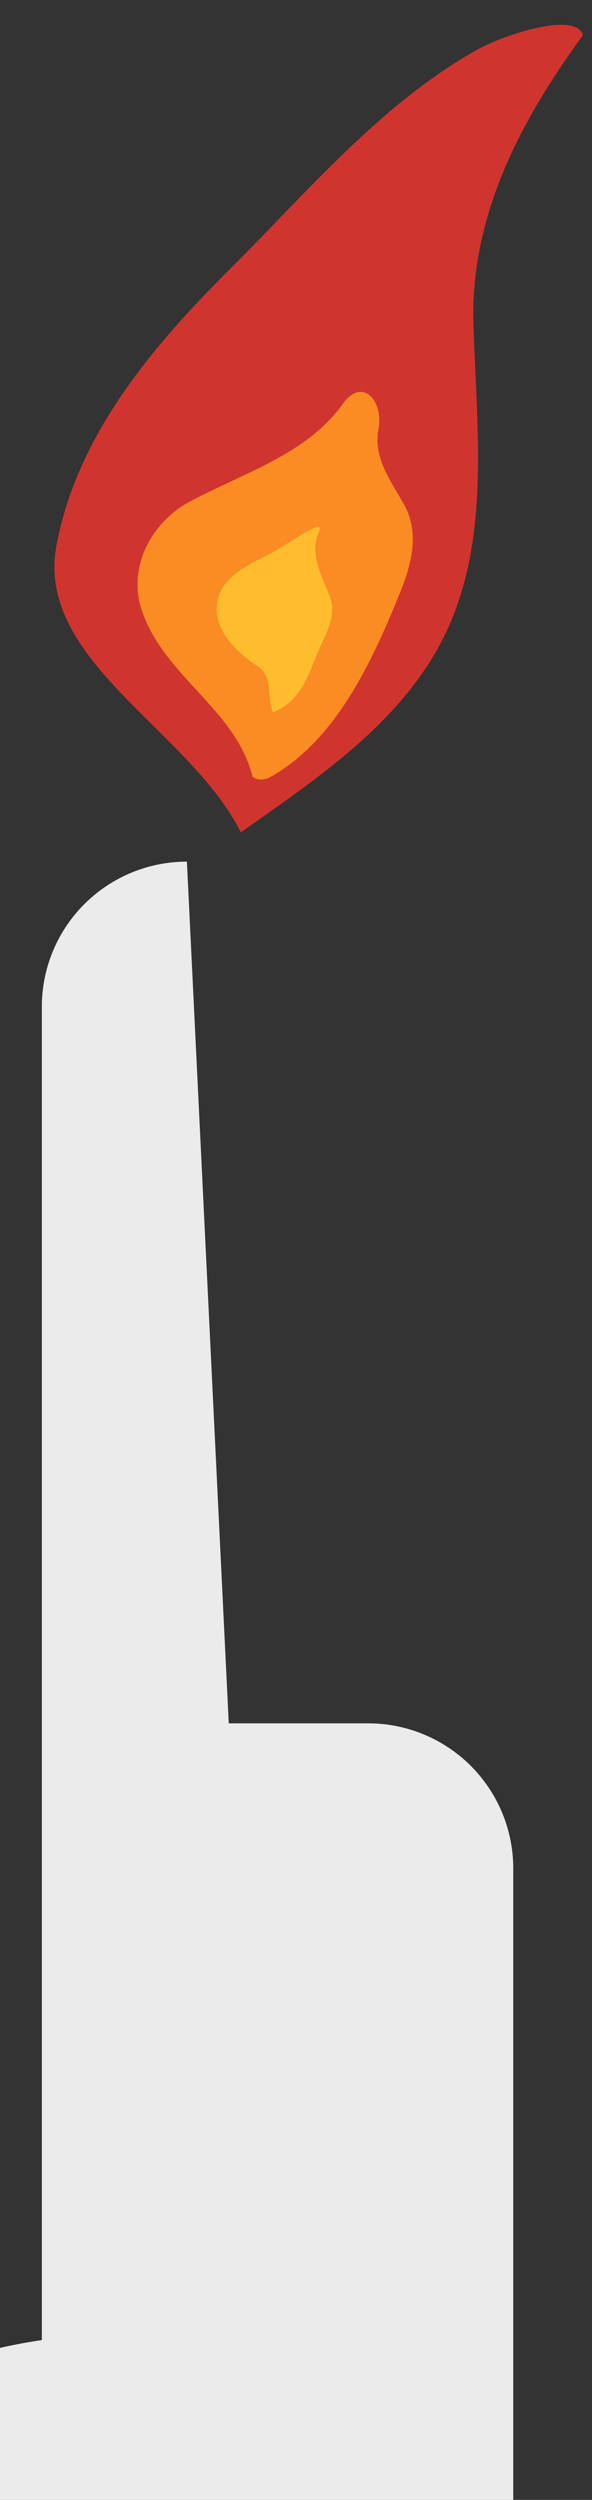 <?xml version="1.0" encoding="UTF-8" standalone="no"?>
<svg
   xmlns:dc="http://purl.org/dc/elements/1.1/"
   xmlns:cc="http://creativecommons.org/ns#"
   xmlns:rdf="http://www.w3.org/1999/02/22-rdf-syntax-ns#"
   xmlns:svg="http://www.w3.org/2000/svg"
   xmlns="http://www.w3.org/2000/svg"
   xmlns:sodipodi="http://sodipodi.sourceforge.net/DTD/sodipodi-0.dtd"
   xmlns:inkscape="http://www.inkscape.org/namespaces/inkscape"
   width="27mm"
   height="114mm"
   viewBox="0 0 27 114"
   version="1.1"
   id="svg8"
   inkscape:version="1.0.2-2 (e86c870879, 2021-01-15)"
   sodipodi:docname="flamecandle.svg">
  <rect x="0" y="0" width="27" height="114" fill="#333333" stroke="none"/>
  <defs
     id="defs2">
    <inkscape:path-effect
       effect="fillet_chamfer"
       id="path-effect927"
       is_visible="true"
       lpeversion="1"
       satellites_param="F,0,0,1,0,6.615,0,1 @ F,0,0,1,0,6.615,0,1 @ F,0,0,1,0,6.615,0,1 @ F,0,0,1,0,6.615,0,1"
       unit="px"
       method="auto"
       mode="F"
       radius="0"
       chamfer_steps="2"
       flexible="false"
       use_knot_distance="true"
       apply_no_radius="true"
       apply_with_radius="false"
       only_selected="false"
       hide_knots="false" />
    <inkscape:path-effect
       effect="fillet_chamfer"
       id="path-effect903"
       is_visible="true"
       lpeversion="1"
       satellites_param="F,0,0,1,0,6.615,0,1 @ F,0,0,1,0,6.615,0,1 @ F,0,0,1,0,6.615,0,1 @ F,0,0,1,0,6.615,0,1"
       unit="px"
       method="auto"
       mode="F"
       radius="25"
       chamfer_steps="1"
       flexible="false"
       use_knot_distance="true"
       apply_no_radius="true"
       apply_with_radius="true"
       only_selected="false"
       hide_knots="false" />
    <inkscape:path-effect
       effect="fillet_chamfer"
       id="path-effect879"
       is_visible="true"
       lpeversion="1"
       satellites_param="F,0,0,1,0,6.615,0,1 @ F,0,0,1,0,6.615,0,1 @ F,0,0,1,0,6.615,0,1 @ F,0,0,1,0,6.615,0,1"
       unit="px"
       method="auto"
       mode="F"
       radius="25"
       chamfer_steps="1"
       flexible="false"
       use_knot_distance="true"
       apply_no_radius="true"
       apply_with_radius="true"
       only_selected="false"
       hide_knots="false" />
    <inkscape:path-effect
       effect="simplify"
       id="path-effect856"
       is_visible="true"
       lpeversion="1"
       steps="30"
       threshold="0.013"
       smooth_angles="160"
       helper_size="5"
       simplify_individual_paths="false"
       simplify_just_coalesce="false" />
    <inkscape:path-effect
       effect="simplify"
       id="path-effect852"
       is_visible="true"
       lpeversion="1"
       steps="30"
       threshold="0.011"
       smooth_angles="200"
       helper_size="5"
       simplify_individual_paths="false"
       simplify_just_coalesce="false" />
    <inkscape:path-effect
       effect="simplify"
       id="path-effect840"
       is_visible="true"
       lpeversion="1"
       steps="30"
       threshold="0.009"
       smooth_angles="50"
       helper_size="0"
       simplify_individual_paths="true"
       simplify_just_coalesce="false" />
    <inkscape:path-effect
       effect="fillet_chamfer"
       id="path-effect835"
       is_visible="true"
       lpeversion="1"
       satellites_param="F,0,0,1,0,6.615,0,1 @ F,0,0,1,0,6.615,0,1 @ F,0,0,1,0,6.615,0,1 @ F,0,0,1,0,6.615,0,1"
       unit="px"
       method="auto"
       mode="F"
       radius="25"
       chamfer_steps="1"
       flexible="false"
       use_knot_distance="true"
       apply_no_radius="true"
       apply_with_radius="true"
       only_selected="false"
       hide_knots="false" />
  </defs>
  <sodipodi:namedview
     id="base"
     pagecolor="#ffffff"
     bordercolor="#666666"
     borderopacity="1.0"
     inkscape:pageopacity="0.0"
     inkscape:pageshadow="2"
     inkscape:zoom="1.979899"
     inkscape:cx="-46.565635"
     inkscape:cy="191.76202"
     inkscape:document-units="mm"
     inkscape:current-layer="layer1"
     inkscape:document-rotation="0"
     showgrid="false"
     inkscape:window-width="3840"
     inkscape:window-height="2066"
     inkscape:window-x="-11"
     inkscape:window-y="-11"
     inkscape:window-maximized="1" />
  <g
     inkscape:label="Layer 1"
     inkscape:groupmode="layer"
     id="layer1">
    <path
       style="fill:#ebebeb;fill-opacity:1;stroke-width:0.183"
       id="candle"
       width="19.589"
       height="74.034"
       x="1.909"
       y="39.294"
       inkscape:path-effect="#path-effect835"
       d="m 8.524,39.294 h 6.36 a 6.615,6.615 45 0 1 6.615,6.615 v 60.804 a 6.615,6.615 135 0 1 -6.615,6.615 H 8.524 A 6.615,6.615 45 0 1 1.909,106.713 V 45.908 a 6.615,6.615 135 0 1 6.615,-6.615 z"
       sodipodi:type="rect" />
    <g
       id="g969">
      <path
         id="path837"
         style="fill:#cf352e;fill-opacity:1;stroke:#000000;stroke-width:0;stroke-linecap:butt;stroke-linejoin:miter;stroke-miterlimit:4;stroke-dasharray:none;stroke-opacity:1"
         d="M 10.982,37.958 C 8.663,33.289 1.599,30.126 2.575,24.88 3.525,19.773 7.042,15.699 10.566,12.188 14.07,8.696 17.352,4.777 21.666,2.317 c 1.268,-0.723 4.6,-1.821 4.923,-0.716 -2.778,3.802 -5.14,8.174 -4.997,13.152 0.146,5.07 0.92,10.604 -1.827,15.166 -2.088,3.468 -5.552,5.749 -8.782,8.039 z"
         inkscape:path-effect="#path-effect840"
         inkscape:original-d="M 10.982329,37.957555 C 9.7254914,35.261974 7.5959334,33.229797 5.8930454,30.835693 5.0541304,29.574097 1.8901214,26.307504 2.6993914,22.939987 5.8285694,18.15308 8.8768654,13.049785 13.294109,9.6202965 c 1.559564,-1.758868 3.300977,-3.353545 5.159973,-4.782699 1.077458,-1.412674 2.547246,-2.44127 4.255719,-2.931538 10.311709,-3.66883 -1.431881,2.709154 -1.002109,10.3055675 -0.23422,2.332423 0.0028,4.673465 -0.01449,7.008087 0.203809,1.791317 0.227889,3.605949 -0.153731,5.374364 0.04004,1.701709 -0.684786,3.357958 -1.529879,4.820736 -0.75699,1.505224 -2.031202,2.647405 -2.882471,4.083194 -1.305829,0.659017 -2.241795,1.670321 -3.472101,2.455027 -0.573584,0.690343 -2.283869,1.340472 -2.672691,2.00452"
         sodipodi:nodetypes="ccccccccccccc" />
      <path
         style="fill:#fb8b23;fill-opacity:1;stroke:#000000;stroke-width:0;stroke-linecap:butt;stroke-linejoin:miter;stroke-miterlimit:4;stroke-dasharray:none;stroke-opacity:1"
         d="M 11.517,35.418 C 10.742,32.323 7.486,30.868 6.463,27.823 5.828,25.935 6.833,23.851 8.67,22.867 c 2.421,-1.296 5.326,-2.154 6.956,-4.438 0.914,-1.281 1.873,-0.127 1.636,1.13 -0.251,1.329 0.569,2.374 1.172,3.46 0.723,1.303 0.323,2.753 -0.208,4.057 -1.301,3.195 -2.921,6.686 -5.903,8.363 -0.244,0.137 -0.577,0.163 -0.806,-0.021 z"
         id="path850"
         inkscape:path-effect="#path-effect852"
         inkscape:original-d="m 11.516867,35.418495 c 0,-0.111364 0.02185,-0.224888 0,-0.334087 -0.191535,-0.957667 -0.01,-0.04072 -0.267269,-0.400905 -0.236606,-0.132596 -0.151011,-0.41534 -0.267269,-0.601355 -0.07559,-0.120936 -0.183391,-0.21875 -0.267272,-0.334087 -0.687408,-0.94519 -1.3340756,-1.947791 -2.2049736,-2.739514 -0.158112,-0.143741 -0.662577,-0.462127 -0.801806,-0.601356 -0.07433,-0.07433 -0.74408,-0.861502 -0.868627,-1.069078 -0.318294,-0.53049 -0.467723,-2.487411 -0.467723,-3.140416 0,-0.292997 -0.08622,-1.373685 0,-1.603619 0.08917,-0.237775 0.305152,-0.40627 0.467723,-0.601355 0.01032,-0.01238 0.884319,-0.642612 1.069078,-0.734992 0.170206,-0.0851 0.371361,-0.102544 0.53454,-0.200451 0.06886,-0.04132 0.07685,-0.143668 0.133633,-0.200453 0.119941,-0.119941 0.318813,-0.119229 0.467723,-0.200451 0.211497,-0.115364 0.374946,-0.318574 0.601355,-0.400905 0.4678466,-0.170127 0.6229506,-0.07916 1.0690776,-0.334086 0.151035,-0.08631 0.256167,-0.237596 0.400905,-0.334087 0.487593,-0.325062 1.048464,-0.543071 1.536801,-0.868627 0.438634,-0.292423 0.912981,-0.551101 1.336346,-0.868625 0.532281,-0.399211 1.025499,-0.851193 1.536801,-1.269531 1.05565,-0.863714 1.55357,-1.10262 2.138156,-2.271792 0.06299,-0.125992 -0.121936,0.260527 -0.133636,0.400904 -0.01479,0.177565 0,0.35636 0,0.534541 0,0.329107 0.081,0.811874 0,1.135896 -0.06039,0.241577 -0.255341,0.431937 -0.334086,0.668173 -0.13538,0.406136 -0.217961,0.781071 -0.133633,1.202711 0.137347,0.686753 0.480893,1.068721 0.801806,1.670437 0.06629,0.12429 0.07064,0.274912 0.133636,0.400904 0.369041,0.738079 1.116949,1.564714 0.935442,2.472243 -0.0318,0.158996 -0.09717,0.309727 -0.133633,0.46772 -0.07402,0.320754 -0.03931,0.385201 -0.133636,0.668176 -0.113765,0.341297 -0.249833,0.745352 -0.400904,1.069078 -0.621583,1.33196 -0.06016,-0.0028 -0.601356,1.00226 -0.131498,0.244208 -0.336391,0.827156 -0.400904,1.069078 -0.03491,0.130903 -0.0062,0.279728 -0.06682,0.400905 -0.07779,0.155588 -0.231773,0.26022 -0.334087,0.400904 -0.275974,0.37946 -0.550193,0.807316 -0.801809,1.202712 -0.14386,0.226065 -0.09909,0.275521 -0.267269,0.467722 -0.343728,0.392832 -0.650301,0.81556 -1.00226,1.202714 -0.105939,0.116533 -0.222724,0.222723 -0.334087,0.334087 -0.133636,0.11136 -0.283361,0.205856 -0.400905,0.334086 -0.129466,0.141235 -0.20462,0.326485 -0.334086,0.46772 -0.117544,0.12823 -0.290751,0.199456 -0.400905,0.334087 -0.226452,0.452906 -0.143179,0.356359 -0.467722,0.734991 -0.264819,0.308957 -0.453086,0.238001 -0.668174,0.668176 -0.09476,0.189516 -0.403405,0.133633 -0.400904,0.133633 0.155908,0 -0.267267,-0.222716 -0.267267,-0.334086"
         sodipodi:nodetypes="cccsssssssssssssssssssssssssssssssscsssscsscsssc" />
      <path
         style="fill:#ffbd2e;fill-opacity:1;stroke:#000000;stroke-width:0;stroke-linecap:butt;stroke-linejoin:miter;stroke-miterlimit:4;stroke-dasharray:none;stroke-opacity:1"
         d="m 12.452,32.479 c -0.306,-0.664 0.019,-1.621 -0.673,-2.077 -0.981,-0.647 -2.073,-1.672 -1.874,-2.924 0.191,-1.202 1.425,-1.726 2.437,-2.238 0.72,-0.365 2.554,-1.734 2.208,-0.999 -0.469,0.996 0.139,2.04 0.498,2.978 0.344,0.897 -0.247,1.77 -0.587,2.607 -0.39,0.959 -0.759,2.061 -1.791,2.557 -0.072,0.034 -0.145,0.066 -0.219,0.095 z"
         id="path854"
         inkscape:path-effect="#path-effect856"
         inkscape:original-d="m 12.452309,32.478529 c -0.949574,-0.04252 0.247769,-0.905391 0,-1.202711 -0.835819,-1.002985 -1.824405,-1.734349 -2.5390576,-2.806332 -0.167667,-0.251494 0.1025816,-1.118981 0.1336326,-1.336347 0.01259,-0.08819 -0.03984,-0.187584 0,-0.267269 0.20602,-0.412041 0.476075,-0.88533 0.935445,-1.069078 0.08272,-0.03309 0.186537,0.03767 0.267269,0 0.595995,-0.27813 1.148987,-0.641313 1.737251,-0.935442 0.214556,-0.107281 0.462476,-0.143851 0.668174,-0.267272 0.0382,-0.02291 -0.04226,-0.119546 0,-0.133633 0.582932,-0.194312 0.230735,0.247081 0.801809,-0.133636 0.03706,-0.02471 0,-0.08909 0,-0.133635 0.133633,-0.04454 0.264247,-0.09947 0.400905,-0.133633 0.499906,-0.124979 -0.57748,0.384984 0.400904,-0.267269 0.03706,-0.02471 0.178179,0 0.133633,0 -0.483031,0 -0.785222,0.462349 -1.069078,0.935442 -0.166846,0.278077 0.203671,0.617448 0.267269,0.935442 0.04368,0.218401 -0.07043,0.45688 0,0.668174 0.11357,0.340704 0.40844,0.599178 0.53454,0.935445 0.216543,0.57745 -0.186663,2.057551 -0.53454,2.405425 -0.0315,0.0315 -0.113713,-0.03984 -0.133633,0 -0.807122,1.614244 0.03853,0.113159 -0.267269,1.336347 -0.01079,0.04322 -0.098,-0.02673 -0.133636,0 -0.15119,0.113395 -0.296071,0.243657 -0.400904,0.400904 -0.693423,1.040133 1.062254,-0.0634 -1.202714,1.069078 z" />
    </g>
  </g>
</svg>
